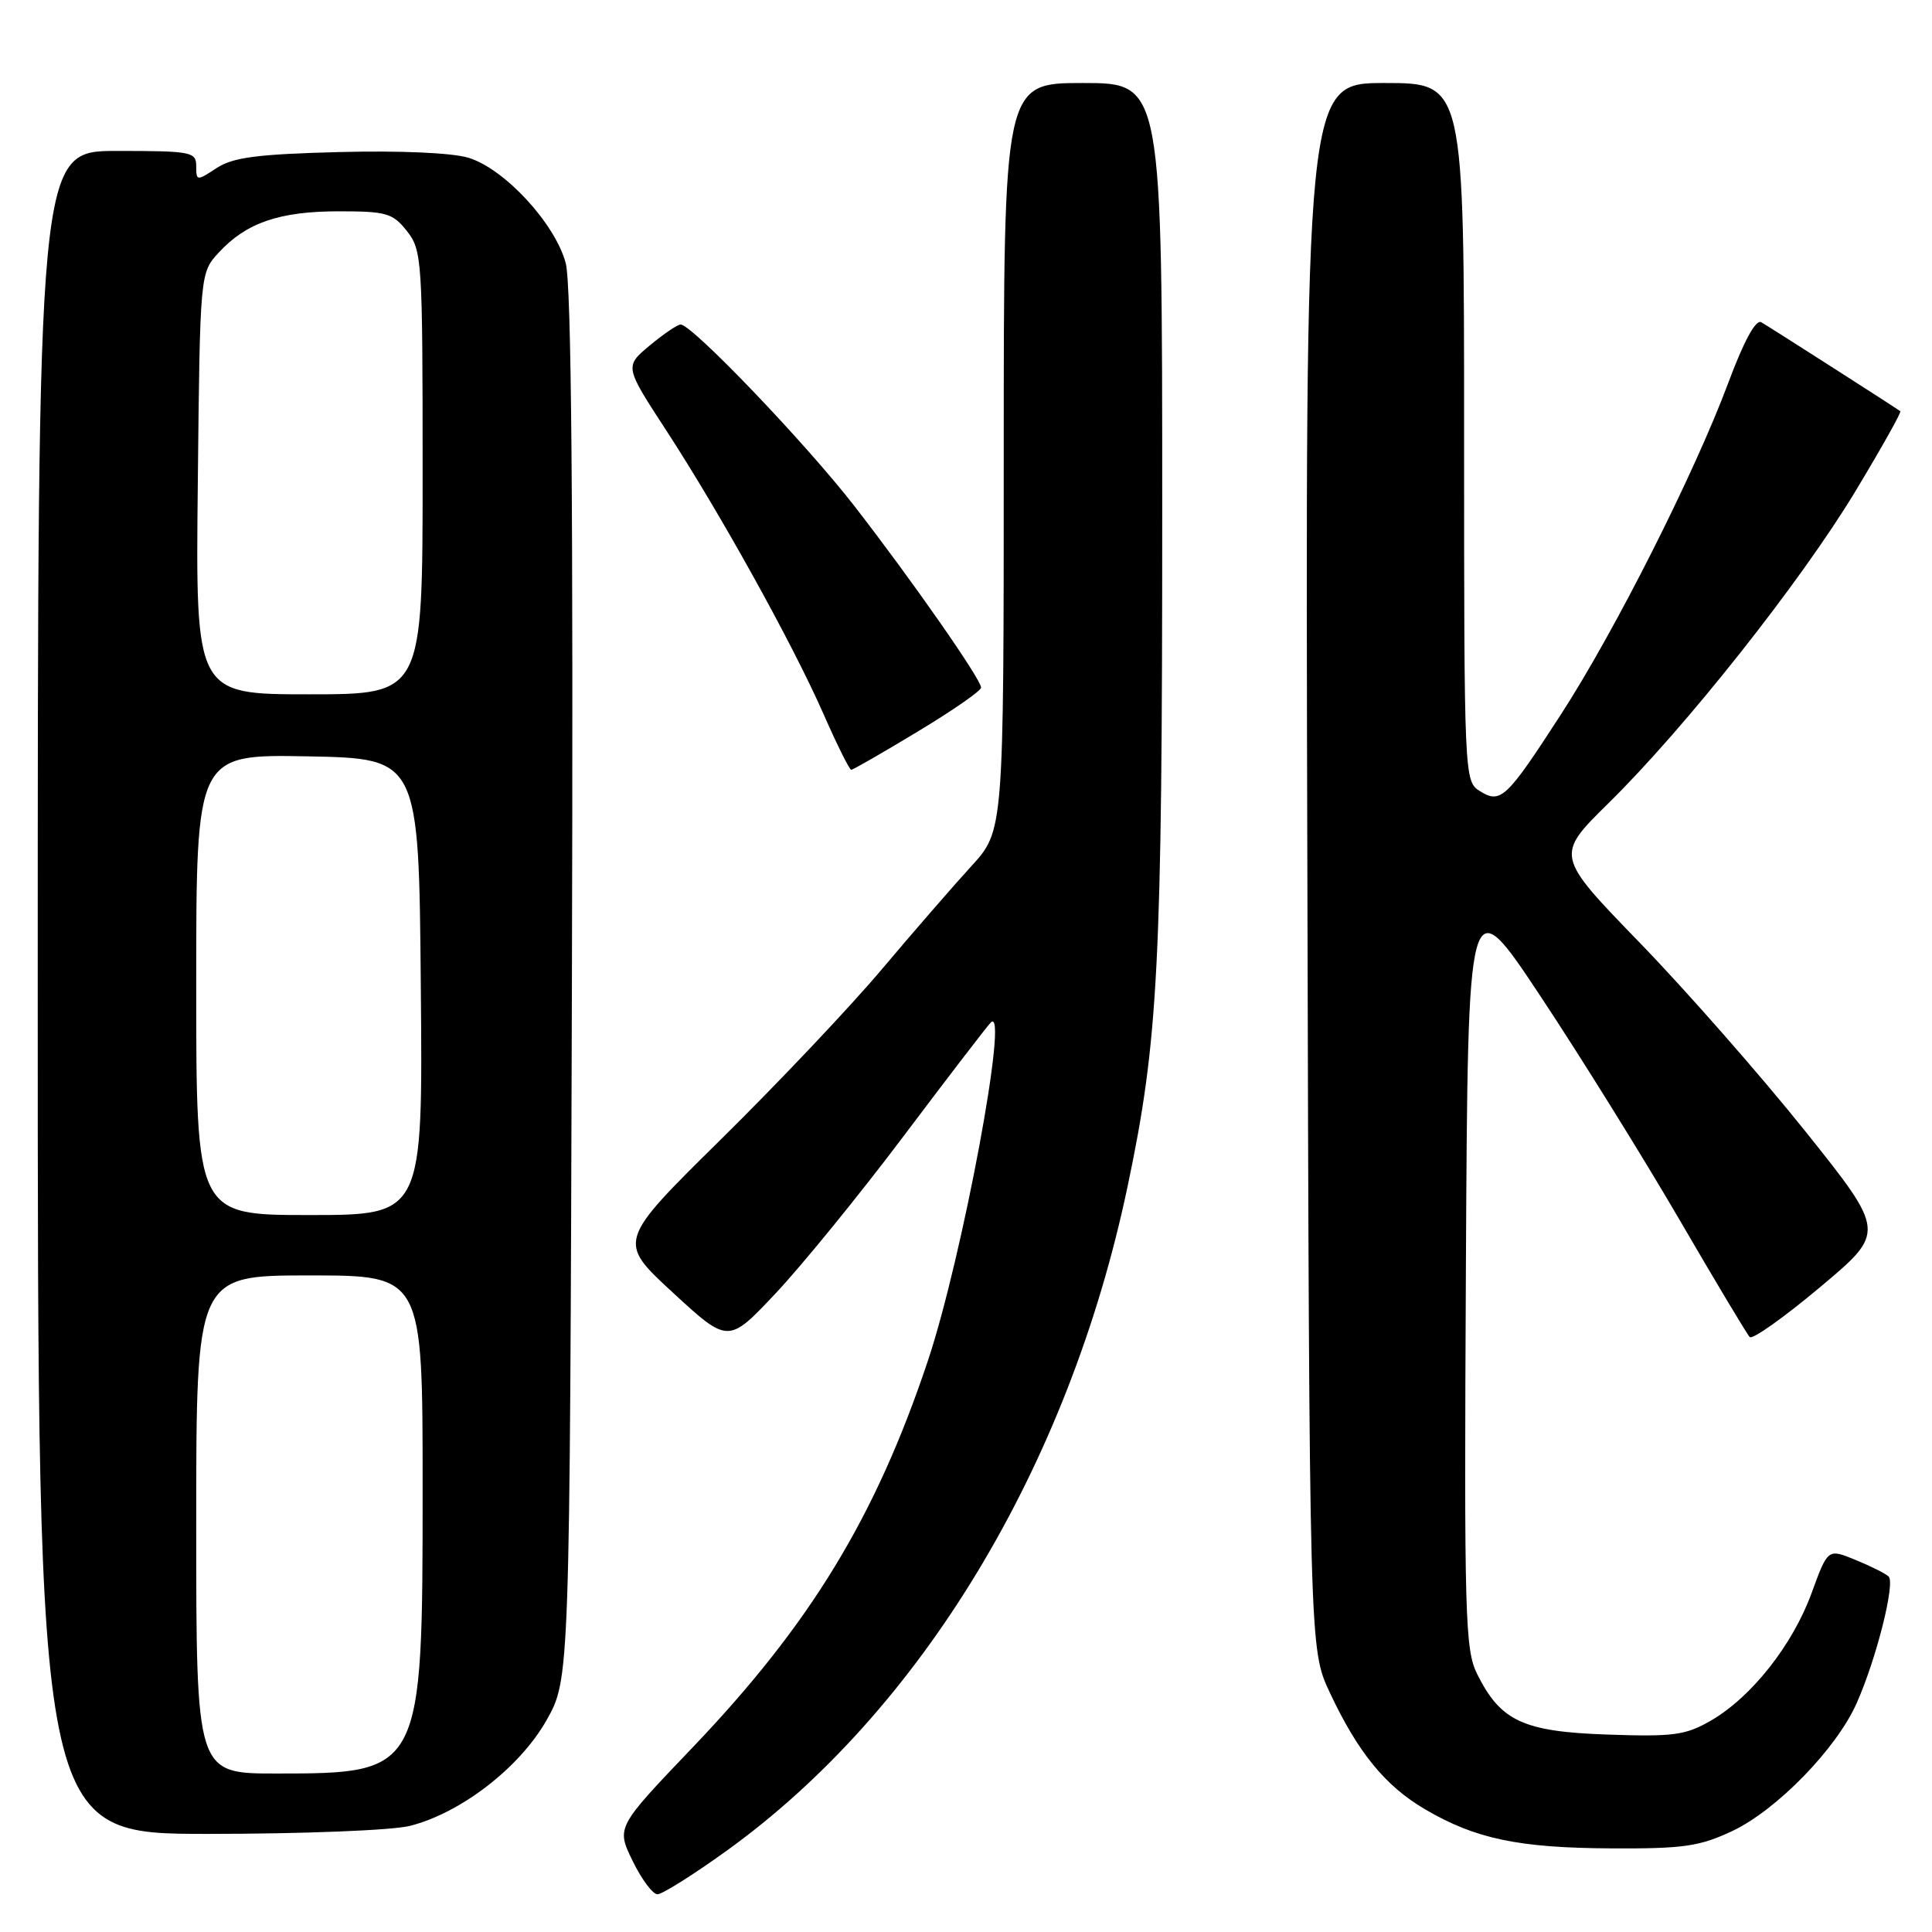 <?xml version="1.0" encoding="UTF-8" standalone="no"?>
<!DOCTYPE svg PUBLIC "-//W3C//DTD SVG 1.1//EN" "http://www.w3.org/Graphics/SVG/1.1/DTD/svg11.dtd" >
<svg xmlns="http://www.w3.org/2000/svg" xmlns:xlink="http://www.w3.org/1999/xlink" version="1.1" viewBox="0 0 256 256">
 <g >
 <path fill="currentColor"
d=" M 96.26 245.25 C 122.03 226.70 141.58 194.34 149.39 157.31 C 153.49 137.86 154.00 128.02 154.00 67.89 C 154.00 11.00 154.00 11.00 143.50 11.00 C 133.00 11.00 133.00 11.00 133.00 60.54 C 133.00 110.09 133.00 110.09 128.69 114.79 C 126.32 117.38 120.97 123.55 116.79 128.50 C 112.62 133.45 103.04 143.57 95.50 151.00 C 81.81 164.50 81.81 164.50 89.15 171.27 C 96.50 178.04 96.50 178.04 102.77 171.38 C 106.22 167.72 113.83 158.38 119.68 150.61 C 125.52 142.85 130.74 136.05 131.27 135.50 C 133.80 132.87 127.52 166.64 122.94 180.34 C 116.02 201.02 107.41 215.16 91.81 231.51 C 81.66 242.13 81.66 242.13 83.82 246.57 C 85.00 249.00 86.49 251.00 87.12 251.00 C 87.76 251.00 91.87 248.41 96.26 245.25 Z  M 229.50 242.64 C 235.40 239.87 243.37 231.69 246.03 225.65 C 248.64 219.77 251.16 209.75 250.25 208.89 C 249.84 208.50 247.86 207.51 245.85 206.69 C 242.20 205.19 242.20 205.19 240.05 211.08 C 237.54 217.96 232.08 224.88 226.70 227.99 C 223.34 229.93 221.75 230.14 213.02 229.84 C 201.84 229.46 198.84 228.06 195.74 221.84 C 194.12 218.59 194.00 214.32 194.24 167.90 C 194.50 117.50 194.50 117.50 204.12 132.00 C 209.41 139.97 217.66 153.25 222.47 161.50 C 227.27 169.75 231.49 176.80 231.85 177.17 C 232.21 177.53 236.41 174.55 241.19 170.54 C 249.88 163.25 249.88 163.25 239.19 149.87 C 233.31 142.52 223.46 131.30 217.29 124.93 C 206.08 113.37 206.08 113.37 213.13 106.43 C 223.30 96.43 238.58 77.13 245.83 65.13 C 249.27 59.42 251.96 54.64 251.80 54.49 C 251.46 54.20 235.12 43.74 233.38 42.70 C 232.65 42.28 231.08 45.17 228.99 50.77 C 224.52 62.74 213.99 83.62 206.83 94.67 C 199.60 105.84 198.85 106.55 196.08 104.82 C 194.02 103.53 194.00 103.02 194.00 57.26 C 194.00 11.00 194.00 11.00 183.48 11.00 C 172.95 11.00 172.95 11.00 173.23 114.75 C 173.50 218.50 173.50 218.50 176.19 224.24 C 179.92 232.20 183.55 236.65 188.84 239.75 C 195.51 243.66 201.23 244.86 213.50 244.92 C 223.02 244.97 225.17 244.67 229.50 242.64 Z  M 54.31 241.94 C 61.06 240.24 68.86 234.21 72.40 227.97 C 75.50 222.50 75.50 222.50 75.78 130.70 C 75.97 66.86 75.72 37.67 74.96 34.86 C 73.55 29.60 66.82 22.33 62.06 20.90 C 59.86 20.24 52.92 19.94 44.89 20.15 C 34.08 20.43 30.87 20.85 28.70 22.27 C 26.07 24.00 26.00 23.99 26.00 22.02 C 26.00 20.12 25.37 20.00 15.50 20.00 C 5.00 20.00 5.00 20.00 5.00 131.50 C 5.00 243.00 5.00 243.00 27.56 243.00 C 40.12 243.00 51.97 242.53 54.31 241.94 Z  M 121.61 96.93 C 126.23 94.15 130.00 91.53 130.00 91.11 C 130.00 90.01 120.78 76.80 113.17 67.00 C 106.68 58.65 91.70 43.00 90.19 43.00 C 89.77 43.00 87.93 44.25 86.09 45.78 C 82.76 48.56 82.76 48.56 88.28 57.03 C 95.47 68.07 105.01 85.28 109.11 94.59 C 110.90 98.67 112.56 102.00 112.79 102.00 C 113.03 102.00 117.00 99.72 121.61 96.93 Z  M 26.00 202.00 C 26.00 169.00 26.00 169.00 41.00 169.00 C 56.00 169.00 56.00 169.00 56.00 197.10 C 56.00 234.90 55.95 235.00 36.55 235.00 C 26.00 235.00 26.00 235.00 26.00 202.00 Z  M 26.00 130.47 C 26.00 99.95 26.00 99.95 40.75 100.22 C 55.50 100.50 55.50 100.50 55.76 130.75 C 56.03 161.00 56.03 161.00 41.01 161.00 C 26.00 161.00 26.00 161.00 26.00 130.47 Z  M 26.21 64.08 C 26.50 36.16 26.50 36.16 29.00 33.45 C 32.64 29.51 37.03 28.00 44.90 28.00 C 51.22 28.00 52.04 28.24 53.93 30.63 C 55.92 33.16 56.00 34.44 56.00 62.63 C 56.00 92.00 56.00 92.00 40.96 92.00 C 25.91 92.00 25.91 92.00 26.21 64.08 Z "/>
</g>
</svg>